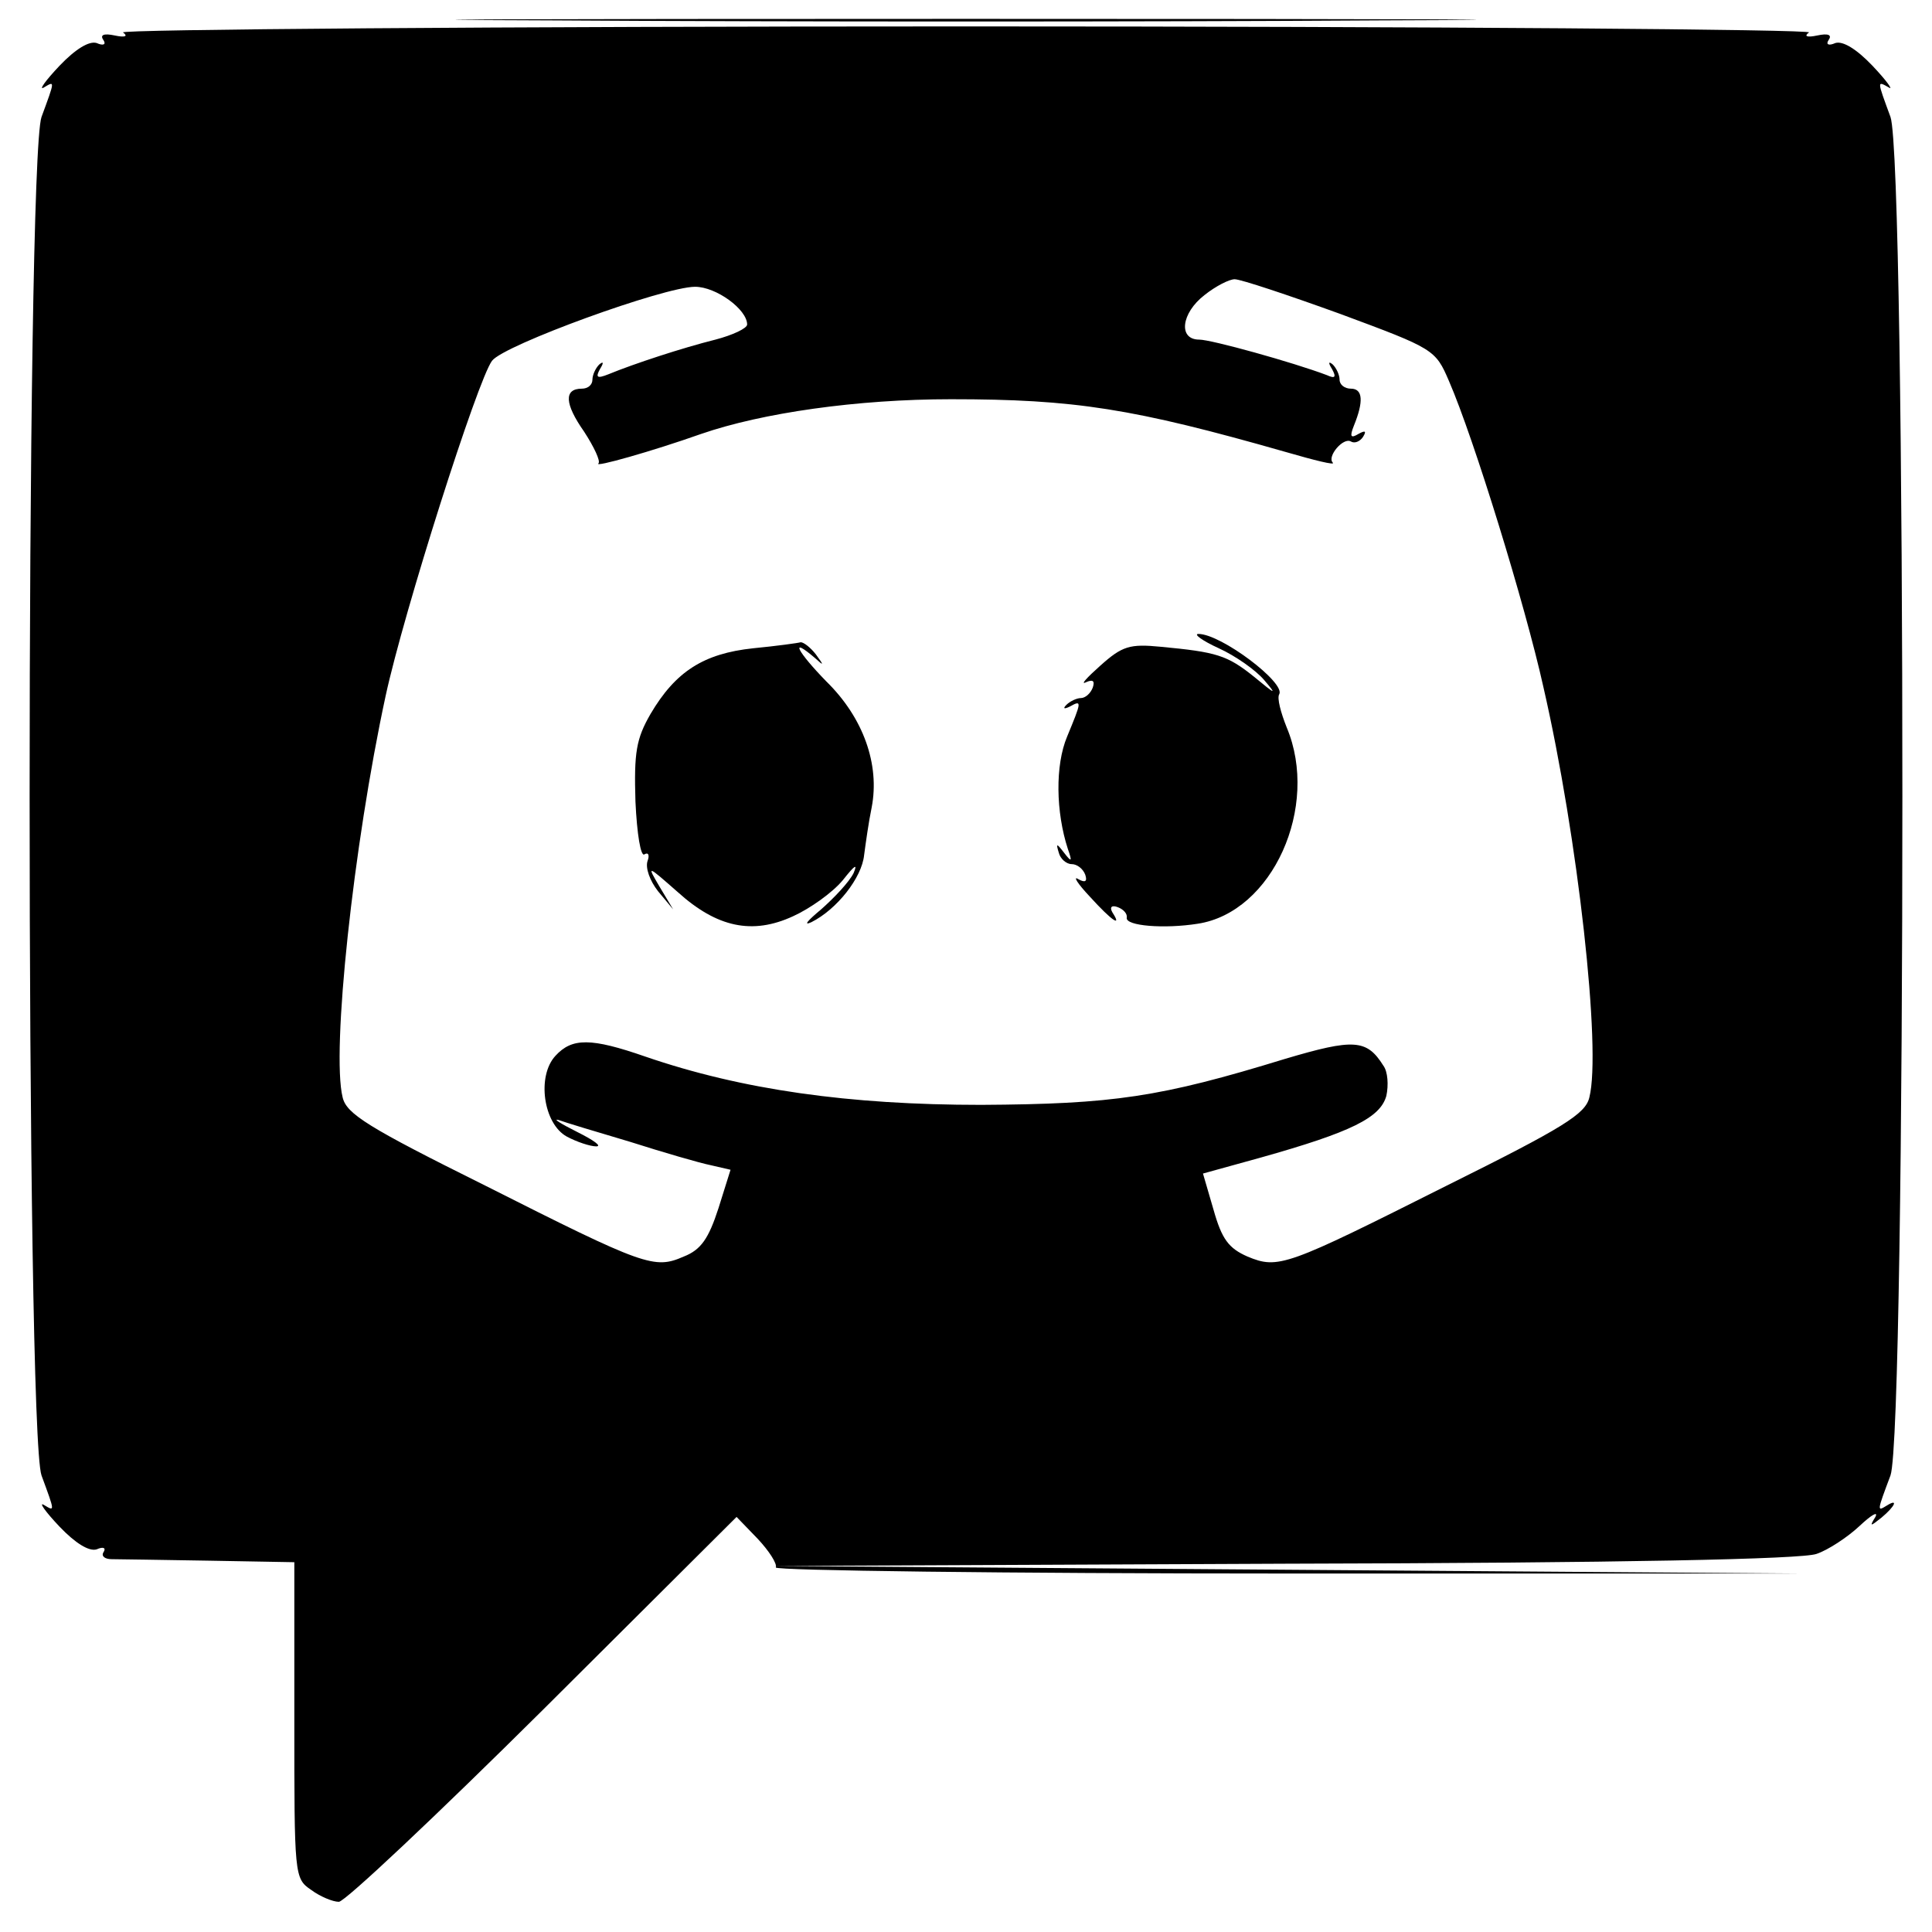 <?xml version="1.0" standalone="no"?>
<!DOCTYPE svg PUBLIC "-//W3C//DTD SVG 20010904//EN"
 "http://www.w3.org/TR/2001/REC-SVG-20010904/DTD/svg10.dtd">
<svg version="1.0" xmlns="http://www.w3.org/2000/svg"
 width="256pt" height="256pt" viewBox="0 0 256 256"
 preserveAspectRatio="xMidYMid meet">
<g transform="translate(0,256) scale(0.1,-0.1)"
fill="#000000" stroke="none">
<path d="M732 2533 c302 -2 794 -2 1095 0 302 1 55 2 -547 2 -602 0 -849 -1
-548 -2z"/>
<path d="M163 2517 c7 -5 3 -7 -11 -4 -14 3 -20 1 -15 -6 4 -6 0 -8 -9 -4 -10
3 -28 -8 -49 -30 -19 -20 -28 -33 -21 -29 15 9 15 10 -3 -39 -21 -60 -21
-1740 0 -1800 18 -49 18 -48 3 -39 -7 4 2 -9 21 -29 21 -22 39 -33 49 -30 9 4
13 2 9 -4 -3 -5 2 -9 11 -9 9 0 68 -1 130 -2 l112 -2 0 -209 c0 -206 0 -210
22 -225 12 -9 29 -16 37 -16 8 0 130 115 271 255 l256 255 28 -29 c15 -16 26
-33 24 -38 -1 -4 303 -8 677 -8 l680 0 -680 5 -680 5 677 3 c448 1 686 6 705
13 15 5 41 22 57 37 16 15 25 20 21 12 -8 -13 -7 -13 8 -1 18 15 23 26 7 16
-13 -8 -13 -8 5 40 21 60 21 1740 0 1800 -18 49 -18 48 -2 39 6 -4 -3 9 -22
29 -21 22 -39 33 -49 30 -9 -4 -13 -2 -9 4 5 7 -1 9 -15 6 -14 -3 -18 -1 -11
4 6 4 -497 8 -1117 8 -620 0 -1123 -4 -1117 -8z m1613 -373 c124 -46 126 -47
144 -89 33 -76 101 -297 125 -405 46 -200 77 -481 61 -544 -5 -22 -34 -40
-189 -117 -213 -107 -223 -111 -264 -94 -25 11 -34 23 -45 62 l-14 48 76 21
c121 34 159 53 167 82 3 14 2 32 -4 40 -22 35 -39 36 -130 9 -166 -51 -228
-60 -403 -61 -175 0 -317 20 -445 64 -72 25 -97 25 -119 1 -25 -27 -16 -90 15
-107 13 -7 31 -13 39 -13 8 0 -3 8 -25 19 -22 11 -33 18 -25 16 8 -3 51 -16
95 -29 44 -14 92 -28 107 -31 l26 -6 -16 -51 c-13 -40 -23 -55 -46 -64 -39
-17 -51 -13 -263 94 -155 77 -184 95 -189 117 -15 60 14 333 57 532 24 111
122 419 141 444 16 21 228 98 269 98 28 0 69 -30 69 -50 0 -5 -19 -14 -42 -20
-44 -11 -108 -32 -142 -46 -15 -6 -17 -4 -11 7 5 8 5 11 -1 6 -5 -5 -9 -14 -9
-20 0 -7 -6 -12 -14 -12 -24 0 -23 -20 3 -57 13 -20 22 -39 19 -42 -7 -6 71
16 136 39 81 28 207 46 331 46 164 0 241 -12 444 -70 38 -11 66 -18 62 -14 -8
8 14 34 24 28 5 -3 12 0 16 6 5 8 3 9 -6 4 -10 -6 -12 -4 -6 11 13 32 12 49
-4 49 -8 0 -15 5 -15 12 0 6 -4 15 -9 20 -6 5 -6 2 -1 -6 6 -11 4 -13 -7 -8
-45 17 -153 47 -169 47 -28 0 -24 35 7 59 15 12 33 21 40 21 8 0 71 -21 140
-46z"/>
<path d="M1615 1701 c22 -10 49 -29 60 -42 17 -20 16 -20 -13 4 -36 29 -50 33
-124 40 -41 4 -51 1 -80 -25 -18 -16 -27 -26 -19 -22 9 4 12 2 9 -7 -3 -8 -10
-14 -16 -14 -5 0 -14 -4 -19 -9 -5 -5 -3 -6 5 -2 16 9 15 6 -4 -40 -16 -38
-15 -100 1 -149 6 -17 5 -18 -5 -5 -10 13 -11 13 -7 0 2 -8 10 -15 17 -15 7 0
15 -6 18 -14 3 -9 0 -11 -9 -6 -8 5 -1 -6 15 -23 30 -33 43 -41 30 -21 -4 7
-1 10 7 7 8 -3 13 -9 12 -14 -2 -11 50 -15 94 -8 99 15 162 155 118 260 -8 20
-13 39 -10 44 9 15 -77 80 -107 80 -7 0 5 -9 27 -19z"/>
<path d="M998 1701 c-66 -7 -103 -31 -136 -87 -19 -33 -22 -51 -20 -116 2 -43
7 -74 12 -70 5 3 7 -1 4 -9 -3 -9 3 -26 14 -40 l20 -24 -18 30 c-17 29 -17 29
24 -7 52 -47 99 -57 153 -32 22 10 52 31 66 48 15 19 20 23 14 9 -6 -12 -26
-33 -43 -48 -18 -15 -24 -22 -13 -17 34 17 67 59 70 89 2 15 6 44 10 63 11 57
-11 119 -60 167 -38 39 -50 61 -15 31 12 -11 12 -10 1 5 -7 9 -16 16 -20 16
-3 -1 -32 -5 -63 -8z"/>
</g>
</svg>
